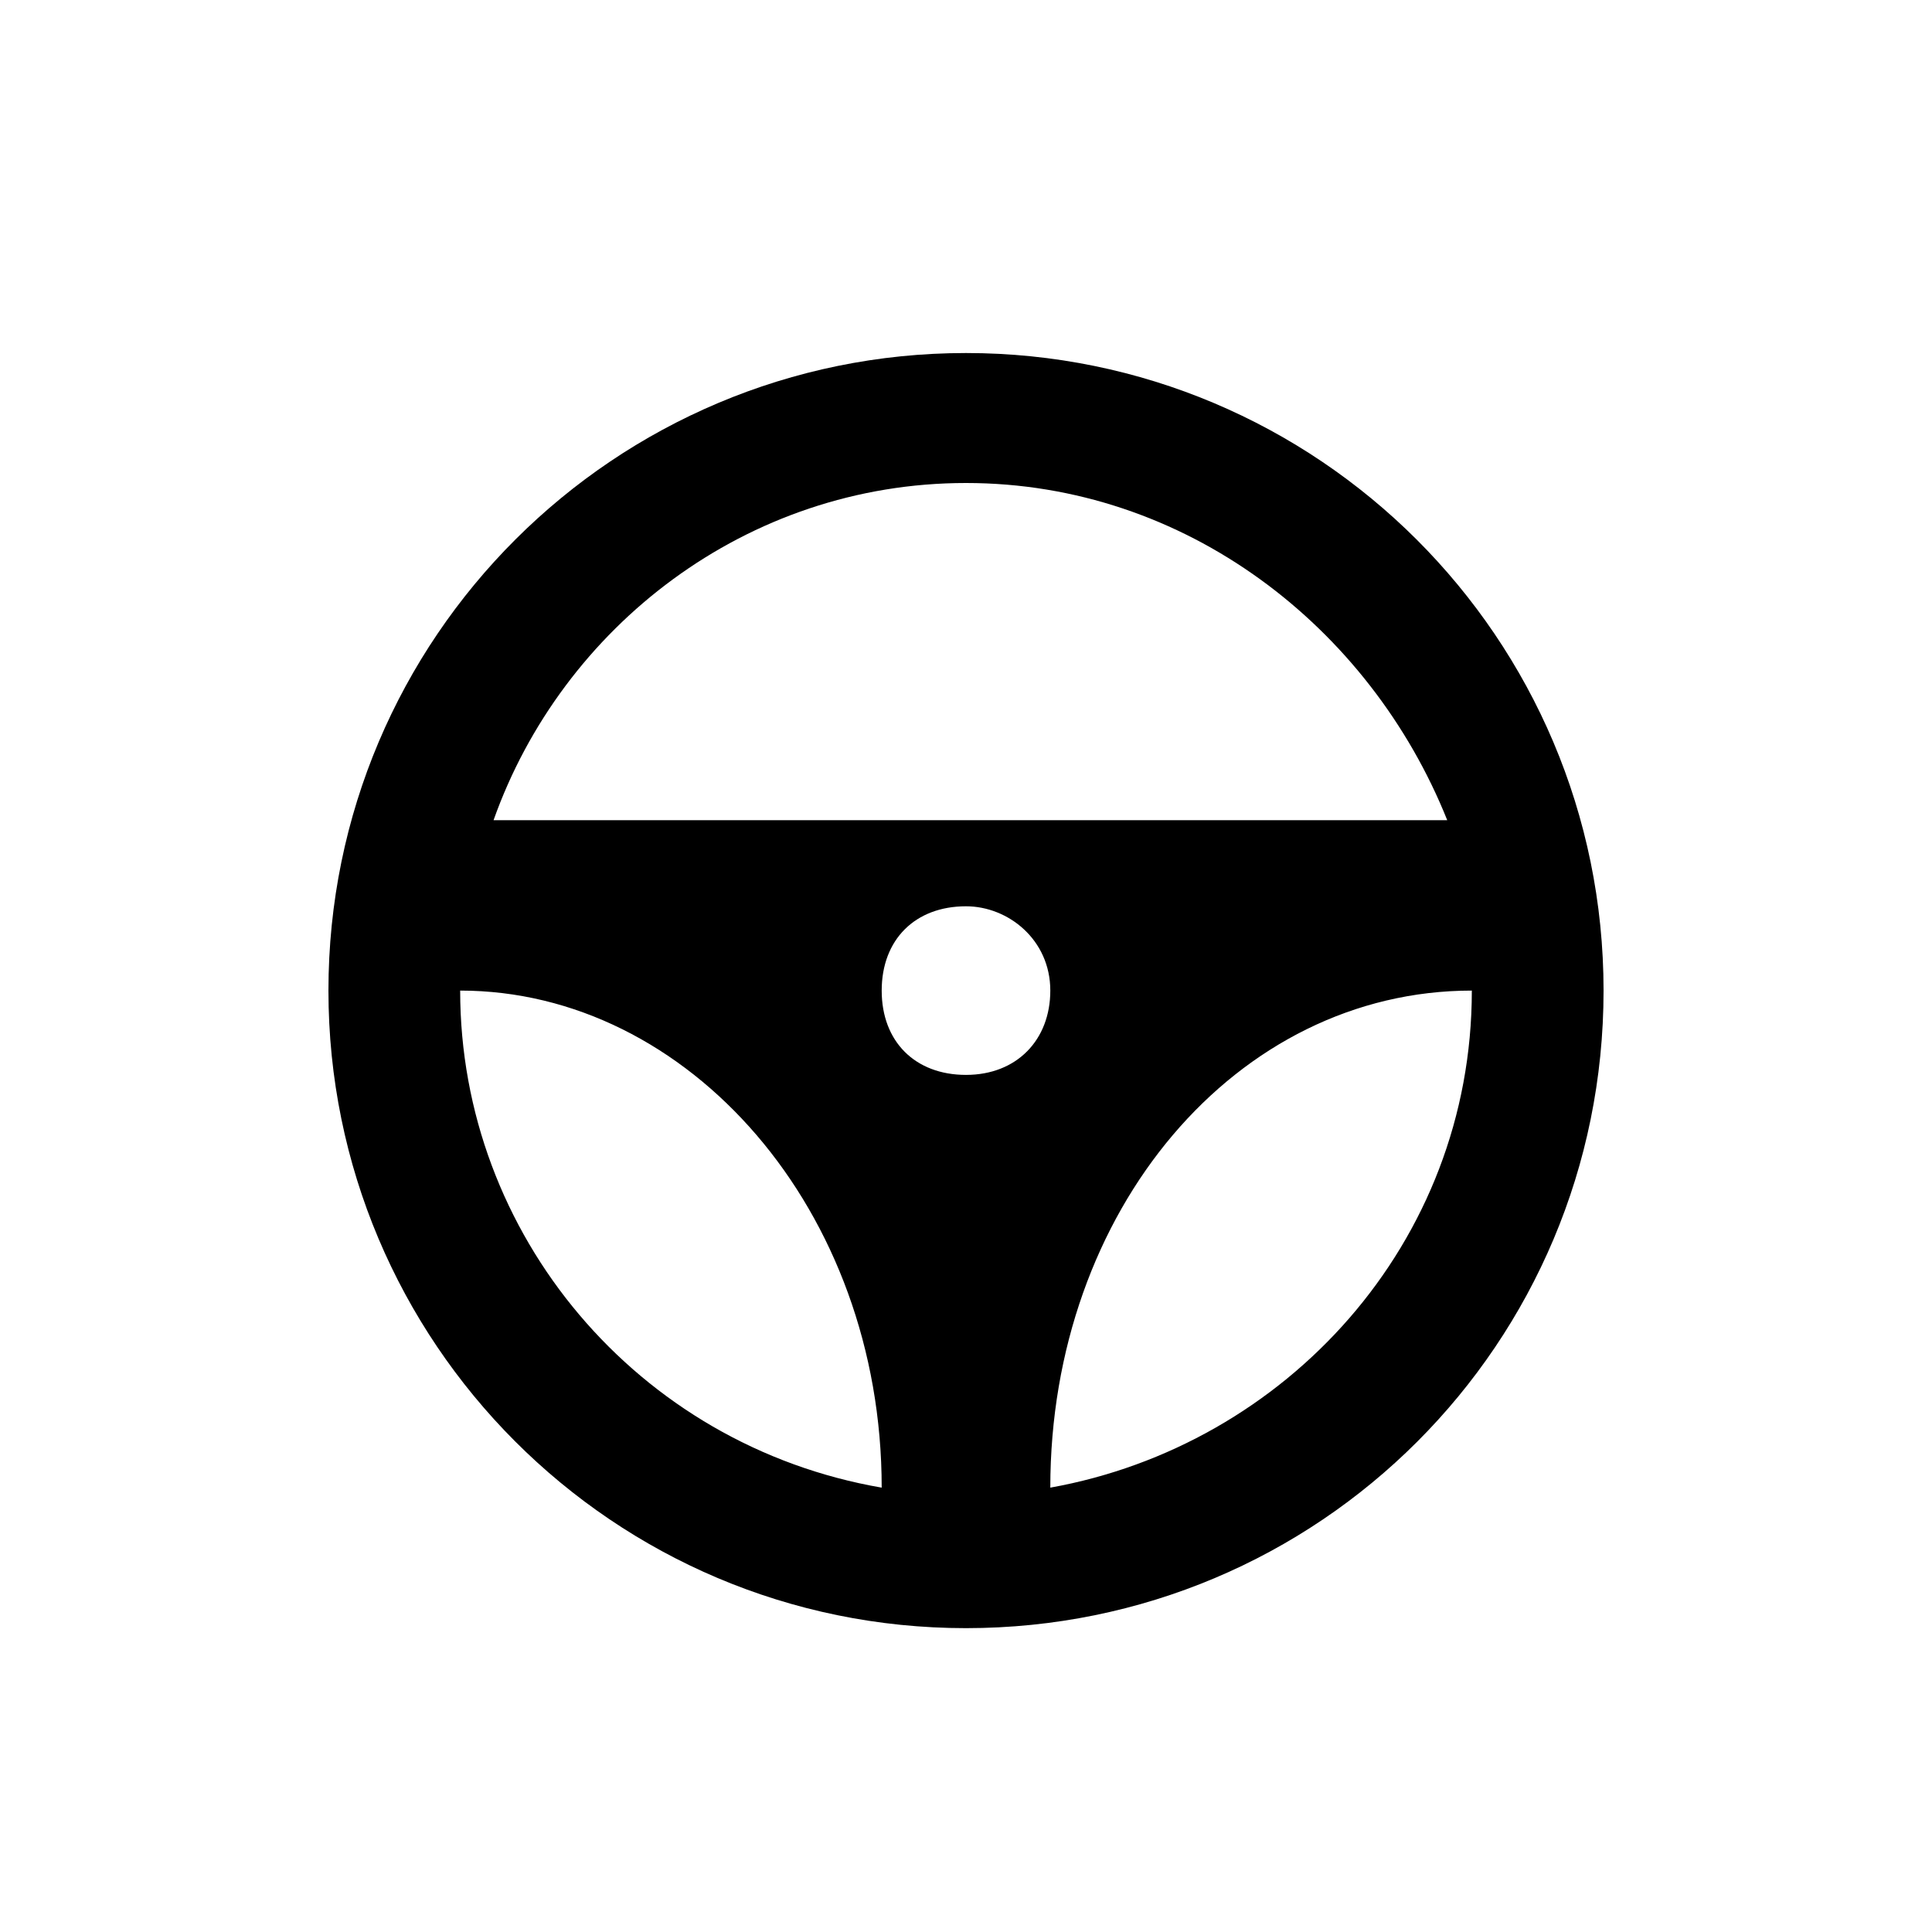 <?xml version="1.0" encoding="utf-8"?>
<!-- Generator: Adobe Illustrator 22.1.0, SVG Export Plug-In . SVG Version: 6.00 Build 0)  -->
<svg version="1.1" id="Layer_1" xmlns="http://www.w3.org/2000/svg" xmlns:xlink="http://www.w3.org/1999/xlink" x="0px" y="0px"
	 viewBox="0 0 110 110" style="enable-background:new 0 0 110 110;" xml:space="preserve">
<path d="M55,20.1c-20,0-36.3,16.2-36.3,36.3c0,20,16.2,36.3,36.3,36.3s36.3-16.2,36.3-36.3S75,20.1,55,20.1z M55,27.5
	c12.5,0,23,8.2,27.4,19.2H28.1C32,35.7,42.5,27.5,55,27.5z M26.2,56.4c13,0,24,12.5,24,28.3C36.3,82.3,26.2,70.3,26.2,56.4z
	 M55,61.2c-2.9,0-4.8-1.9-4.8-4.8c0-2.9,1.9-4.8,4.8-4.8c2.4,0,4.8,1.9,4.8,4.8C59.8,59.2,57.9,61.2,55,61.2z M59.8,84.7
	c0-15.8,10.6-28.3,24-28.3C83.8,70.8,73.2,82.3,59.8,84.7z"/>
</svg>
